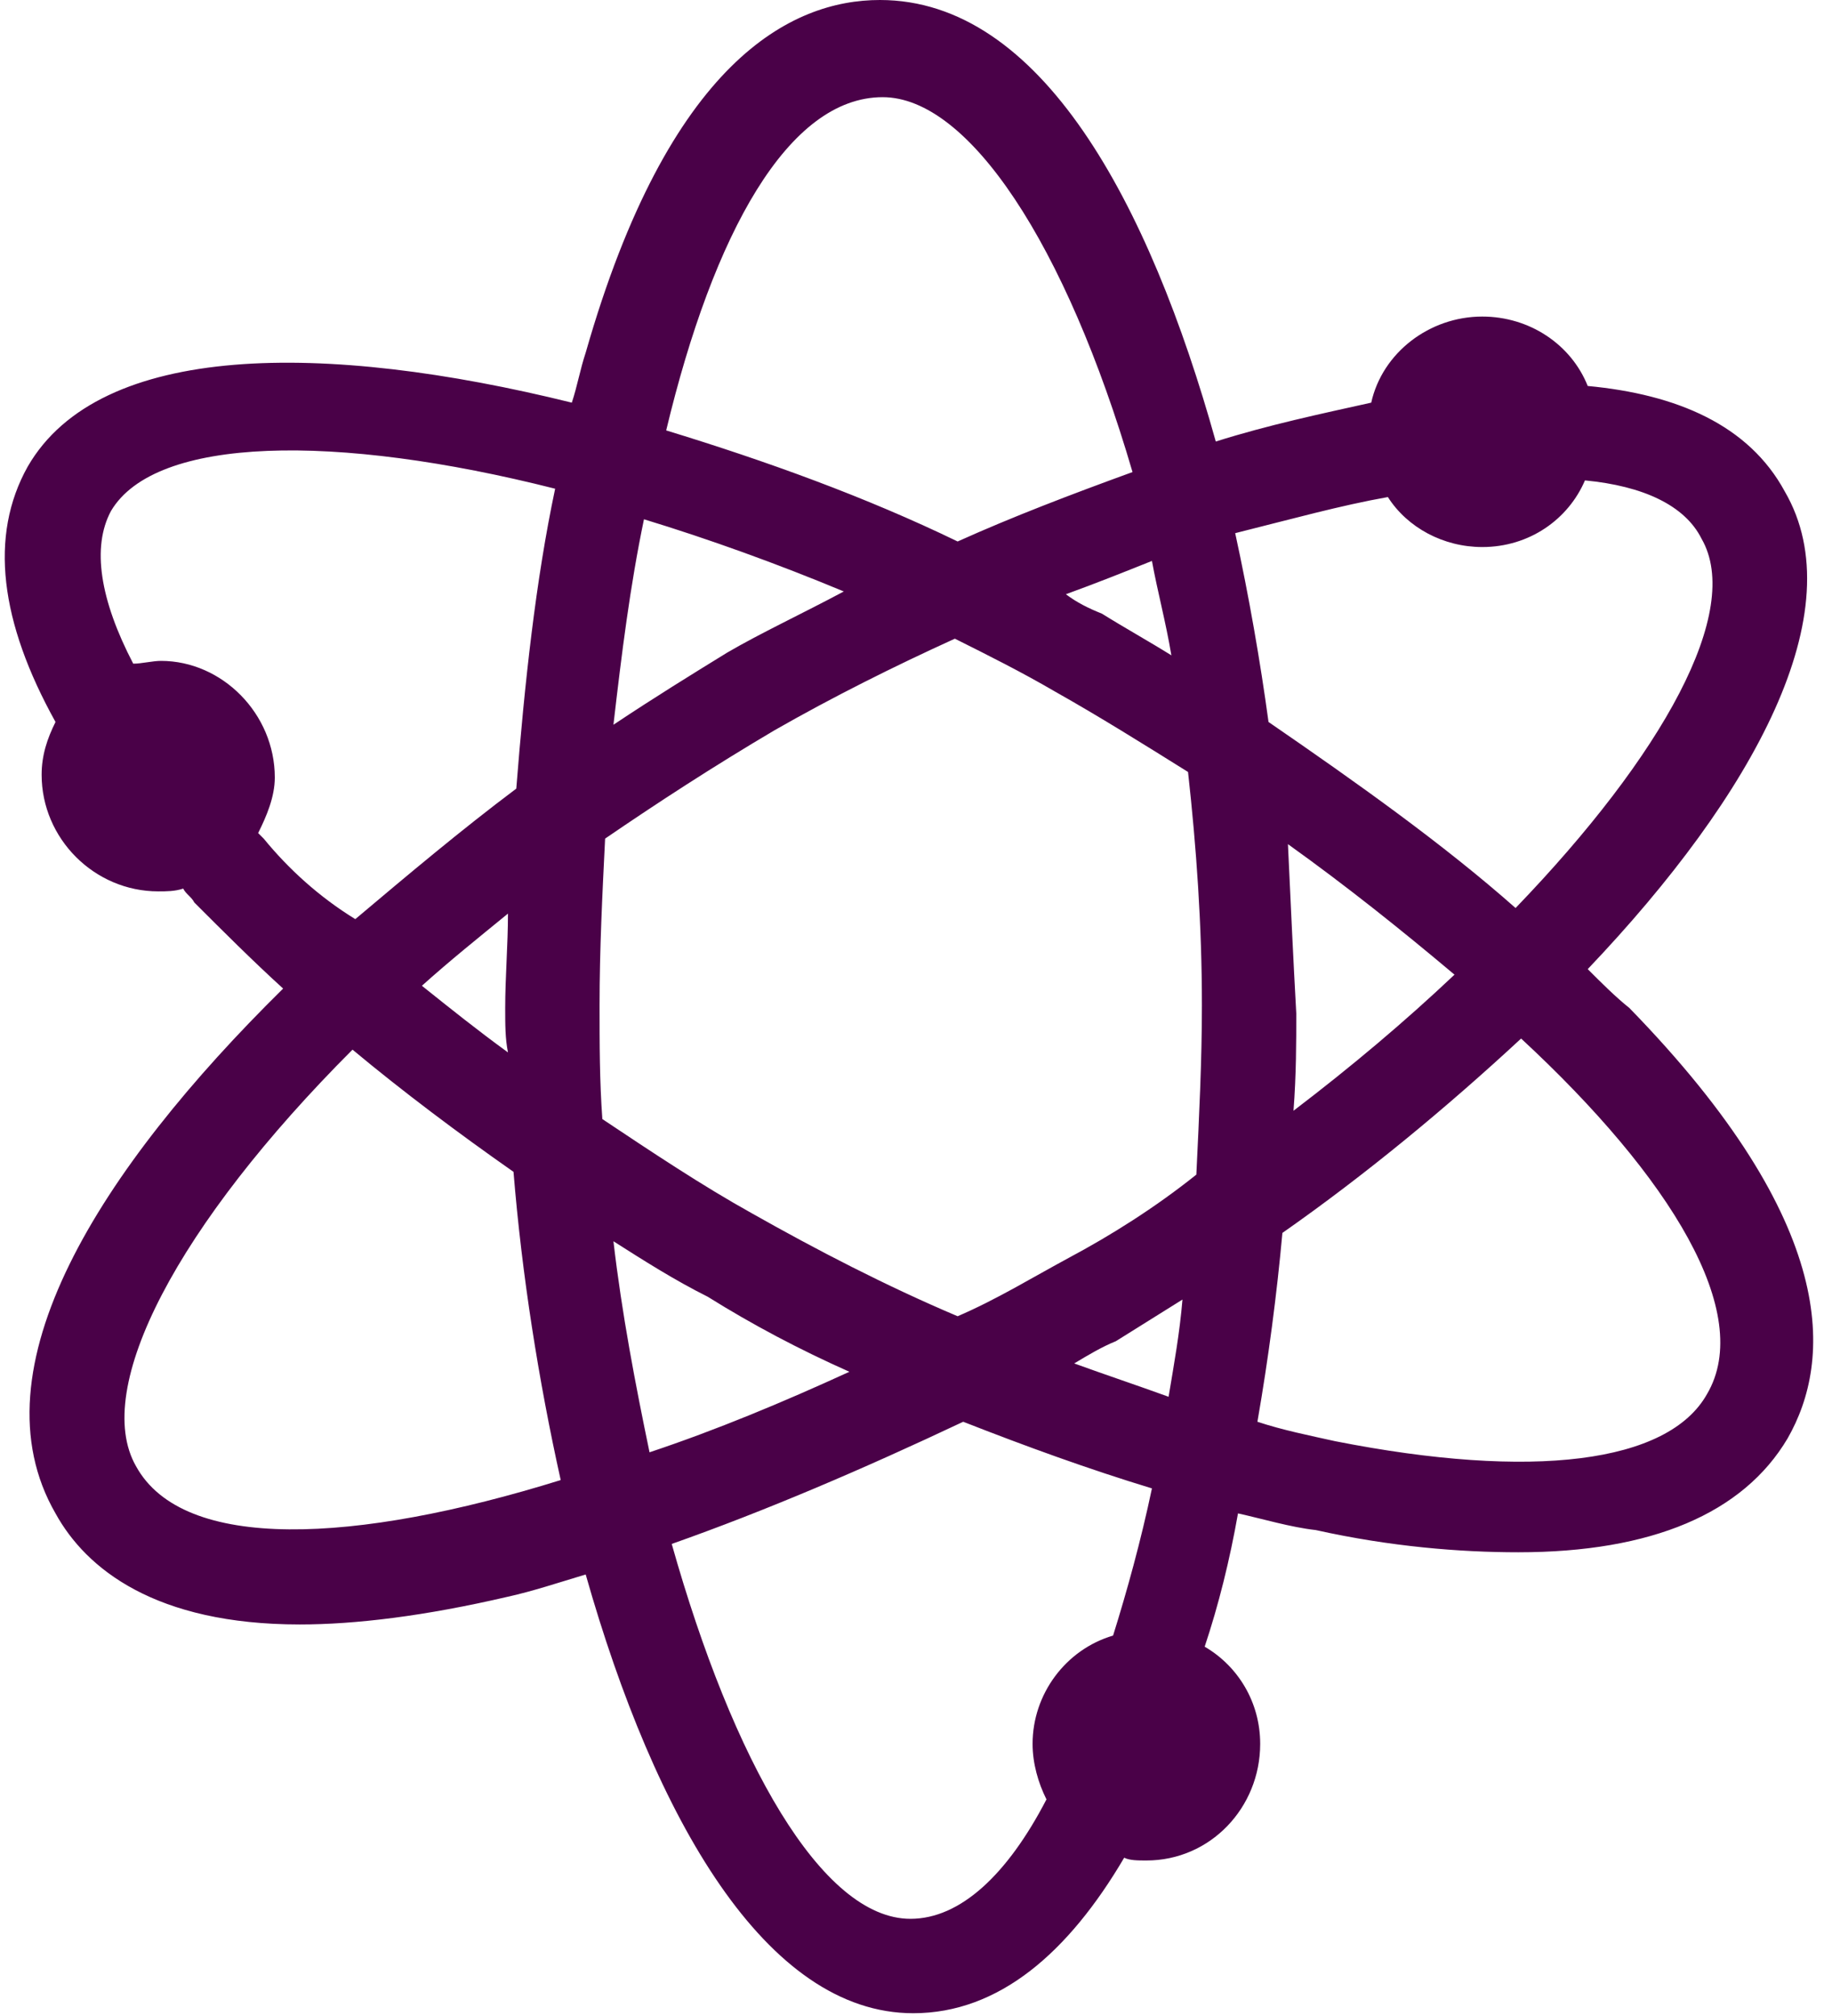 <?xml version="1.0" encoding="UTF-8"?>
<svg width="80px" height="88px" viewBox="0 0 80 88" version="1.1" xmlns="http://www.w3.org/2000/svg" xmlns:xlink="http://www.w3.org/1999/xlink">
    <!-- Generator: Sketch 43.2 (39069) - http://www.bohemiancoding.com/sketch -->
    <title>Shape</title>
    <desc>Created with Sketch.</desc>
    <defs></defs>
    <g id="Page-1" stroke="none" stroke-width="1" fill="none" fill-rule="evenodd">
        <g id="Styleguide" transform="translate(-562, -475)" fill-rule="nonzero" fill="#4A0148">
            <g id="noun_938850_cc" transform="translate(562, 475)">
                <g id="Group">
                    <g id="Shape">
                        <path d="M69.333,42.303 C76.606,34.667 80.97,26.667 77.939,21.455 L77.939,21.455 C76.364,18.545 73.212,17.212 69.333,16.848 C68.606,15.03 66.788,13.818 64.727,13.818 C62.424,13.818 60.364,15.394 59.879,17.576 C57.697,18.061 55.394,18.545 53.091,19.273 C50.182,8.848 45.455,0 38.424,0 C34.545,0 29.212,2.667 25.576,15.394 C25.333,16.121 25.212,16.848 24.97,17.576 C14.182,14.909 4.364,14.909 1.212,20.364 C-0.485,23.394 1.75415238e-14,27.152 2.424,31.515 C2.061,32.242 1.818,32.97 1.818,33.818 C1.818,36.606 4.121,38.909 6.909,38.909 C7.273,38.909 7.636,38.909 8,38.788 C8.121,39.03 8.364,39.152 8.485,39.394 C9.697,40.606 11.03,41.939 12.364,43.152 C4.364,51.03 -1.212,59.758 2.424,66.061 C3.758,68.485 6.788,70.909 13.091,70.909 C15.515,70.909 18.545,70.545 22.182,69.697 C23.273,69.455 24.364,69.091 25.576,68.727 C28.606,79.394 33.455,87.879 39.879,87.879 C43.636,87.879 46.667,85.212 49.091,81.091 C49.333,81.212 49.697,81.212 50.061,81.212 C52.848,81.212 55.03,78.909 55.03,76.121 C55.03,74.303 54.061,72.727 52.606,71.879 C53.212,70.061 53.697,68.121 54.061,66.061 C55.152,66.303 56.364,66.667 57.455,66.788 C60.727,67.515 63.758,67.758 66.303,67.758 C72.121,67.758 76.121,66.061 78.061,62.788 C80,59.394 80.364,53.455 71.152,44 C70.545,43.515 69.939,42.909 69.333,42.303 Z M60.606,21.697 C61.455,23.03 63.03,23.879 64.727,23.879 C66.788,23.879 68.485,22.667 69.212,20.97 C71.758,21.212 73.576,22.061 74.303,23.515 C76.121,26.667 72.606,32.97 66.182,39.636 C63.03,36.848 59.273,34.182 55.394,31.515 C55.03,28.848 54.545,26.061 53.939,23.273 C56.364,22.667 58.545,22.061 60.606,21.697 Z M46.667,54.909 C45.091,55.758 43.515,56.727 41.818,57.455 C38.667,56.121 35.636,54.545 32.848,52.97 C30.667,51.758 28.485,50.303 26.303,48.848 C26.182,47.152 26.182,45.576 26.182,43.879 C26.182,41.455 26.303,39.03 26.424,36.606 C28.727,35.03 31.152,33.455 33.818,31.879 C36.364,30.424 39.03,29.091 41.697,27.879 C43.152,28.606 44.606,29.333 46.061,30.182 C48,31.273 49.939,32.485 51.879,33.697 C52.242,36.97 52.485,40.364 52.485,43.879 C52.485,46.303 52.364,48.727 52.242,51.273 C50.424,52.727 48.485,53.939 46.667,54.909 Z M51.636,56.727 C51.515,58.182 51.273,59.515 51.03,60.97 C49.697,60.485 48.242,60 46.909,59.515 C47.515,59.152 48.121,58.788 48.727,58.545 C49.697,57.939 50.667,57.333 51.636,56.727 Z M37.091,59.879 C34.182,61.212 31.273,62.424 28.364,63.394 C27.758,60.485 27.152,57.333 26.788,54.182 C28.121,55.03 29.455,55.879 30.909,56.606 C32.848,57.818 34.909,58.909 37.091,59.879 Z M22.182,45.939 C20.848,44.97 19.636,44 18.424,43.03 C19.636,41.939 20.848,40.97 22.182,39.879 C22.182,41.212 22.061,42.667 22.061,44 C22.061,44.727 22.061,45.333 22.182,45.939 Z M26.788,31.636 C27.152,28.485 27.515,25.576 28.121,22.667 C30.909,23.515 33.939,24.606 36.848,25.818 C35.03,26.788 33.212,27.636 31.758,28.485 C30.182,29.455 28.606,30.424 26.788,31.636 Z M46.545,25.939 C47.879,25.455 49.091,24.97 50.303,24.485 C50.545,25.818 50.909,27.152 51.152,28.606 C50.182,28 49.091,27.394 48.121,26.788 C47.515,26.545 47.03,26.303 46.545,25.939 Z M56.242,36.848 C58.788,38.667 61.212,40.606 63.515,42.545 C61.333,44.606 59.03,46.545 56.485,48.485 C56.606,46.909 56.606,45.455 56.606,44.242 C56.485,42.061 56.364,39.515 56.242,36.848 Z M38.545,4.242 C42.303,4.242 46.545,10.667 49.455,20.606 C46.788,21.576 44.242,22.545 41.818,23.636 C37.818,21.697 33.455,20.121 29.091,18.788 C31.152,10.182 34.424,4.242 38.545,4.242 Z M11.515,36.606 C11.394,36.485 11.394,36.485 11.273,36.364 C11.636,35.636 12,34.788 12,33.939 C12,31.152 9.697,28.848 7.03,28.848 C6.667,28.848 6.182,28.97 5.818,28.97 C4.364,26.182 4,23.879 4.848,22.303 C6.788,19.03 14.667,18.909 24.242,21.333 C23.394,25.333 22.909,29.818 22.545,34.424 C20.121,36.242 17.818,38.182 15.515,40.121 C13.939,39.152 12.606,37.939 11.515,36.606 Z M5.939,64 C4,60.606 7.758,53.455 15.394,45.818 C17.576,47.636 20,49.455 22.424,51.152 C22.788,55.636 23.515,60.242 24.485,64.606 C15.515,67.394 8,67.758 5.939,64 Z M48.606,71.394 C46.545,72 45.091,73.939 45.091,76.121 C45.091,76.97 45.333,77.818 45.697,78.545 C44,81.818 41.939,83.758 39.758,83.758 C35.879,83.758 32,76.848 29.333,67.394 C33.455,65.939 37.697,64.121 42.061,62.061 C44.848,63.152 47.515,64.121 50.303,64.97 C49.818,67.273 49.212,69.455 48.606,71.394 Z M74.545,60.848 C72.848,63.879 66.909,64.606 58.303,62.909 C57.212,62.667 56,62.424 54.909,62.061 C55.394,59.273 55.758,56.485 56,53.818 C59.636,51.273 63.152,48.364 66.424,45.333 C72.97,51.394 76.606,57.333 74.545,60.848 Z"></path>
                    </g>
                </g>
            </g>
        </g>
    </g>
</svg>